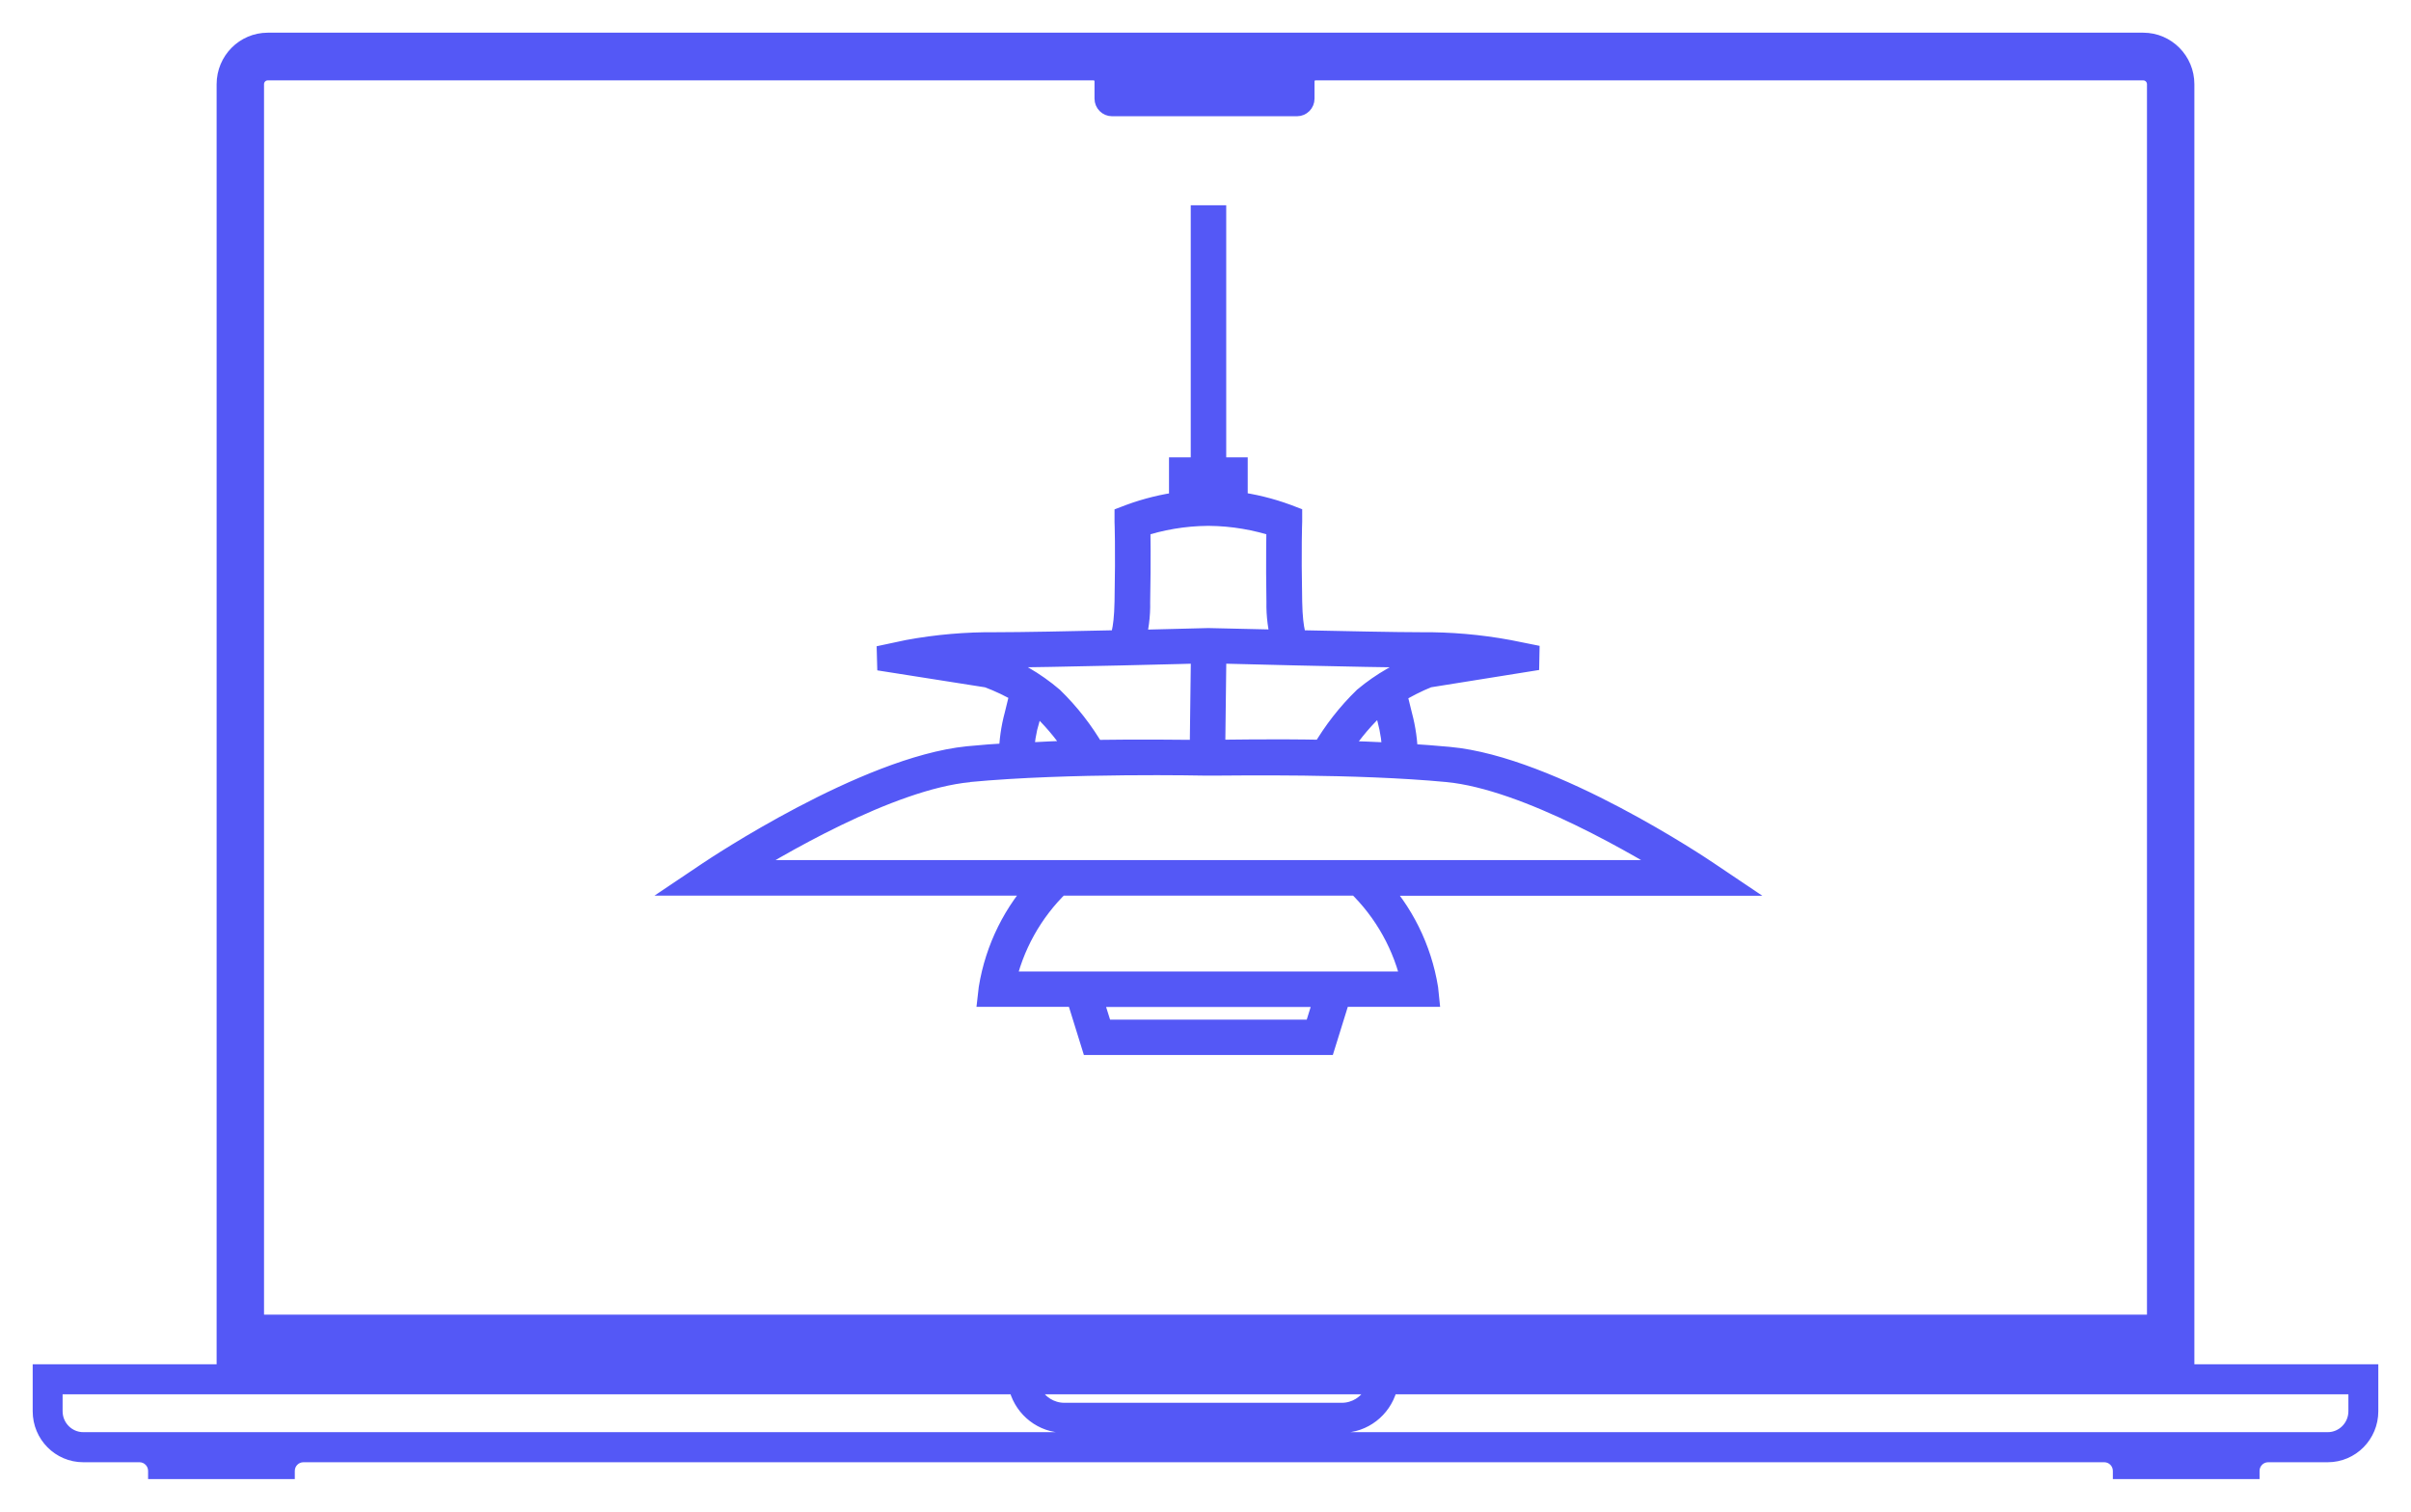 <?xml version="1.0" encoding="UTF-8"?>
<svg xmlns="http://www.w3.org/2000/svg" width="59" height="37" viewBox="0 0 59 37" fill="none">
  <path d="M34.894 24.197C34.737 23.23 34.292 22.332 33.616 21.623H42.143L41.777 21.377C41.623 21.271 37.948 18.804 35.452 18.578C35.114 18.546 34.757 18.52 34.397 18.498C34.392 18.166 34.346 17.837 34.26 17.517L34.119 16.945C34.38 16.784 34.653 16.645 34.937 16.53L37.617 16.101L36.91 15.959C36.201 15.828 35.481 15.766 34.76 15.773C34.157 15.773 32.933 15.747 31.829 15.724C31.82 15.712 31.809 15.701 31.798 15.693L31.778 15.721H31.726C31.698 15.687 31.58 15.501 31.566 14.726C31.54 13.385 31.566 12.776 31.566 12.77V12.67L31.477 12.636C31.075 12.488 30.658 12.386 30.233 12.33V11.492H29.707V5.324H29.439V11.492H28.907V12.333C28.482 12.389 28.065 12.491 27.663 12.639L27.574 12.673V12.77C27.574 12.77 27.6 13.385 27.574 14.726C27.56 15.501 27.443 15.687 27.414 15.721H27.357L27.337 15.693C27.325 15.701 27.314 15.712 27.305 15.724C26.202 15.75 24.978 15.773 24.375 15.773C23.653 15.766 22.933 15.828 22.224 15.959L21.515 16.11L24.183 16.53C24.474 16.638 24.754 16.772 25.021 16.931L24.881 17.503C24.794 17.823 24.748 18.152 24.743 18.483C24.383 18.503 24.026 18.529 23.688 18.563C21.195 18.818 17.52 21.271 17.366 21.374L17 21.62H25.527C24.851 22.33 24.406 23.227 24.249 24.194L24.232 24.342H26.379L26.745 25.52H32.395L32.761 24.342H34.909L34.894 24.197ZM33.999 17.58C34.078 17.874 34.121 18.176 34.128 18.48C33.651 18.455 33.167 18.438 32.698 18.426C32.946 18.019 33.245 17.645 33.588 17.314C33.678 17.232 33.774 17.155 33.873 17.085L33.999 17.58ZM29.175 11.761H29.968V12.304C29.847 12.304 29.724 12.29 29.599 12.29H29.547C29.421 12.29 29.298 12.29 29.178 12.304L29.175 11.761ZM27.849 12.856C28.395 12.673 28.968 12.576 29.544 12.57H29.596C30.172 12.576 30.745 12.673 31.291 12.856C31.291 13.079 31.274 13.685 31.291 14.729C31.284 15.062 31.327 15.393 31.42 15.713L29.599 15.672H29.541L27.717 15.718C27.81 15.399 27.854 15.067 27.846 14.735C27.866 13.671 27.854 13.079 27.849 12.856ZM23.162 16.096C23.497 16.064 23.908 16.038 24.375 16.038C25.618 16.038 29.502 15.936 29.536 15.933H29.584C29.624 15.933 33.505 16.038 34.748 16.038C35.218 16.038 35.632 16.064 35.964 16.096L34.86 16.273C34.332 16.462 33.841 16.743 33.41 17.102C33.013 17.488 32.67 17.927 32.392 18.406C31.088 18.38 29.99 18.406 29.682 18.406L29.707 16.345H29.439L29.413 18.409C29.047 18.409 27.983 18.389 26.751 18.409C26.473 17.929 26.131 17.489 25.733 17.102C25.294 16.728 24.791 16.437 24.249 16.244L23.162 16.096ZM25.135 17.577L25.252 17.085C25.352 17.155 25.448 17.232 25.538 17.314C25.881 17.645 26.18 18.019 26.428 18.426C25.964 18.426 25.481 18.455 24.998 18.48C25.011 18.175 25.06 17.873 25.144 17.58L25.135 17.577ZM23.705 18.841C26.159 18.609 29.499 18.683 29.533 18.683H29.67C30.188 18.683 33.176 18.629 35.42 18.841C37.388 19.027 40.221 20.708 41.237 21.349H17.898C18.916 20.711 21.747 19.029 23.714 18.844L23.705 18.841ZM32.198 25.255H26.945L26.659 24.345H32.481L32.198 25.255ZM24.543 24.076C24.743 23.14 25.218 22.285 25.907 21.62H33.236C33.925 22.285 34.4 23.14 34.6 24.076H24.543Z" fill="#5458F6" stroke="#5458F6" stroke-width="0.6"></path>
  <path d="M58 33.489H53.599V2.061C53.599 1.421 53.084 0.9 52.448 0.9H6.552C5.916 0.9 5.401 1.421 5.401 2.061V33.489H1H0.9V33.589V34.539C0.9 35.172 1.408 35.687 2.038 35.687H3.414C3.584 35.687 3.724 35.826 3.724 36V36.1H3.824H7.014H7.114V36C7.114 35.826 7.254 35.687 7.424 35.687H51.494C51.664 35.687 51.804 35.826 51.804 36V36.1H51.904H55.094H55.194V36C55.194 35.826 55.334 35.687 55.504 35.687H56.962C57.592 35.687 58.1 35.172 58.1 34.539V33.589V33.489H58ZM6.361 2.061C6.361 1.953 6.447 1.867 6.552 1.867H26.762C26.829 1.867 26.884 1.921 26.884 1.991V2.414C26.884 2.596 27.031 2.745 27.213 2.745H31.739C31.922 2.745 32.068 2.596 32.068 2.414V1.991C32.068 1.921 32.124 1.867 32.19 1.867H52.448C52.553 1.867 52.639 1.953 52.639 2.061V32.275H6.361V2.061ZM25.374 34.024H33.508C33.379 34.267 33.126 34.432 32.836 34.432H26.047C25.757 34.432 25.503 34.267 25.374 34.024ZM57.568 34.539C57.568 34.877 57.295 35.151 56.962 35.151H2.038C1.705 35.151 1.432 34.877 1.432 34.539V34.024H24.802C24.959 34.568 25.457 34.967 26.047 34.967H32.836C33.425 34.967 33.923 34.568 34.08 34.024H57.568V34.539Z" fill="#5458F6" stroke="#5458F6" stroke-width="0.2"></path>
</svg>
